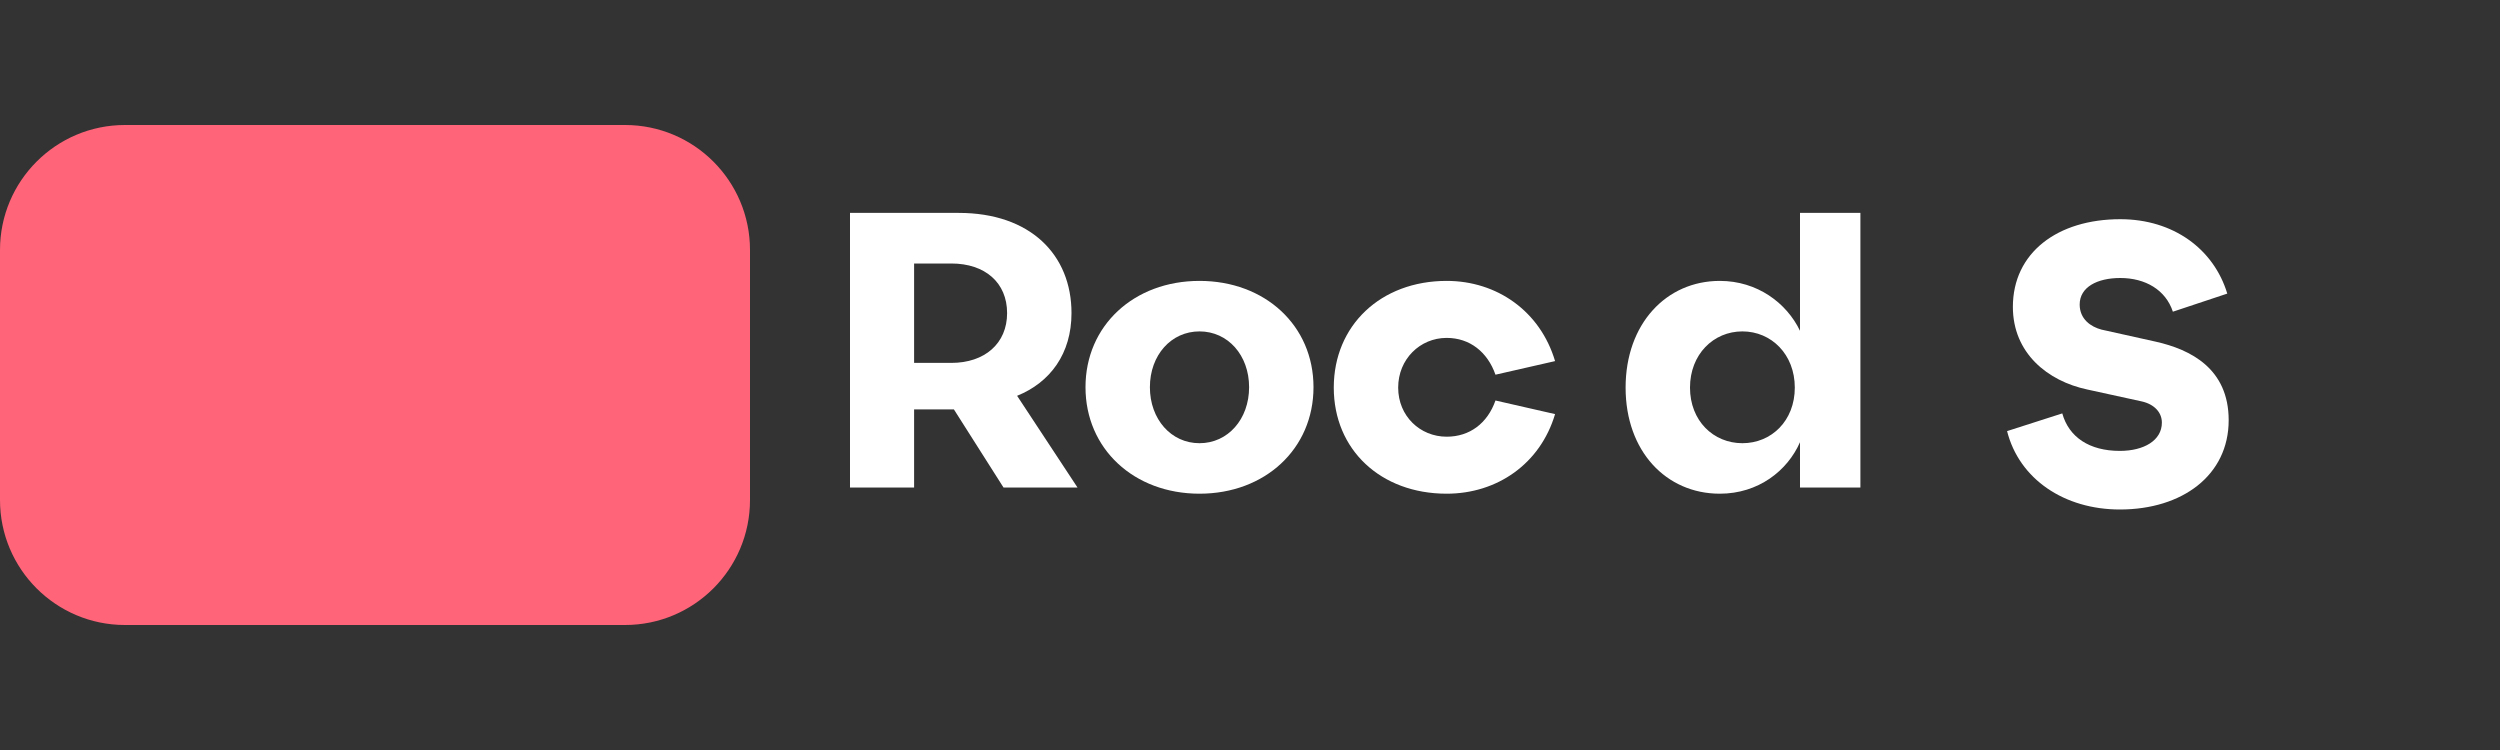 
<svg width="200" height="60" viewBox="0 0 200 60" fill="none" xmlns="http://www.w3.org/2000/svg">
  <rect x="0" y="0" width="200" height="60" fill="#333333" stroke="none"/>
  <path d="M10 10H50C55.523 10 60 14.477 60 20V40C60 45.523 55.523 50 50 50H10C4.477 50 0 45.523 0 40V20C0 14.477 4.477 10 10 10Z" fill="#FF6479"/>
  <path d="M68 21.08V39H73.128V32.752H76.312L80.28 39H86.2L81.368 31.664C84.024 30.592 85.72 28.288 85.72 25.048C85.72 20.376 82.424 17.032 76.696 17.032H68V21.08ZM76.104 21.08C78.808 21.08 80.568 22.616 80.568 25.048C80.568 27.48 78.776 29.032 76.104 29.032H73.128V21.08H76.104Z" fill="white"/>
  <path d="M86.84 30.976C86.84 35.904 90.712 39.496 95.96 39.496C101.208 39.496 105.08 35.904 105.08 30.976C105.08 26.048 101.208 22.472 95.96 22.472C90.712 22.472 86.84 26.048 86.84 30.976ZM91.992 30.976C91.992 28.416 93.688 26.512 95.96 26.512C98.232 26.512 99.928 28.416 99.928 30.976C99.928 33.536 98.232 35.456 95.96 35.456C93.688 35.456 91.992 33.536 91.992 30.976Z" fill="white"/>
  <path d="M106.702 31.008C106.702 35.968 110.446 39.496 115.734 39.496C119.766 39.496 123.222 37.112 124.406 33.128L119.638 32.04C118.998 33.864 117.574 34.936 115.734 34.936C113.606 34.936 111.854 33.288 111.854 31.008C111.854 28.728 113.606 27.032 115.734 27.032C117.574 27.032 118.998 28.152 119.638 29.976L124.406 28.888C123.222 24.904 119.766 22.472 115.734 22.472C110.446 22.472 106.702 26.048 106.702 31.008Z" fill="white"/>
  <path d="M144 17.032V26.464C142.928 24.232 140.576 22.472 137.584 22.472C133.296 22.472 130.048 25.912 130.048 31.008C130.048 36.104 133.296 39.496 137.584 39.496C140.656 39.496 142.992 37.672 144 35.376V39H148.832V17.032H144ZM139.392 35.456C137.072 35.456 135.2 33.664 135.2 31.008C135.2 28.352 137.072 26.512 139.392 26.512C141.712 26.512 143.584 28.352 143.584 31.008C143.584 33.664 141.712 35.456 139.392 35.456Z" fill="white"/>
  <path d="M172.47 27.336L168.118 26.368C167.27 26.144 166.374 25.536 166.374 24.36C166.374 22.968 167.782 22.24 169.622 22.24C171.622 22.24 173.254 23.184 173.83 24.936L178.182 23.488C177.102 19.92 173.862 17.536 169.622 17.536C164.598 17.536 161.03 20.216 161.03 24.552C161.03 28.248 163.814 30.488 166.982 31.16L171.334 32.112C172.342 32.336 172.95 32.992 172.95 33.808C172.95 35.248 171.494 36.072 169.59 36.072C167.142 36.072 165.51 34.968 164.982 33.072L160.566 34.488C161.542 38.344 165.158 40.76 169.59 40.76C174.582 40.76 178.294 38.024 178.294 33.616C178.294 29.48 175.238 27.96 172.47 27.336Z" fill="white"/>
</svg>
